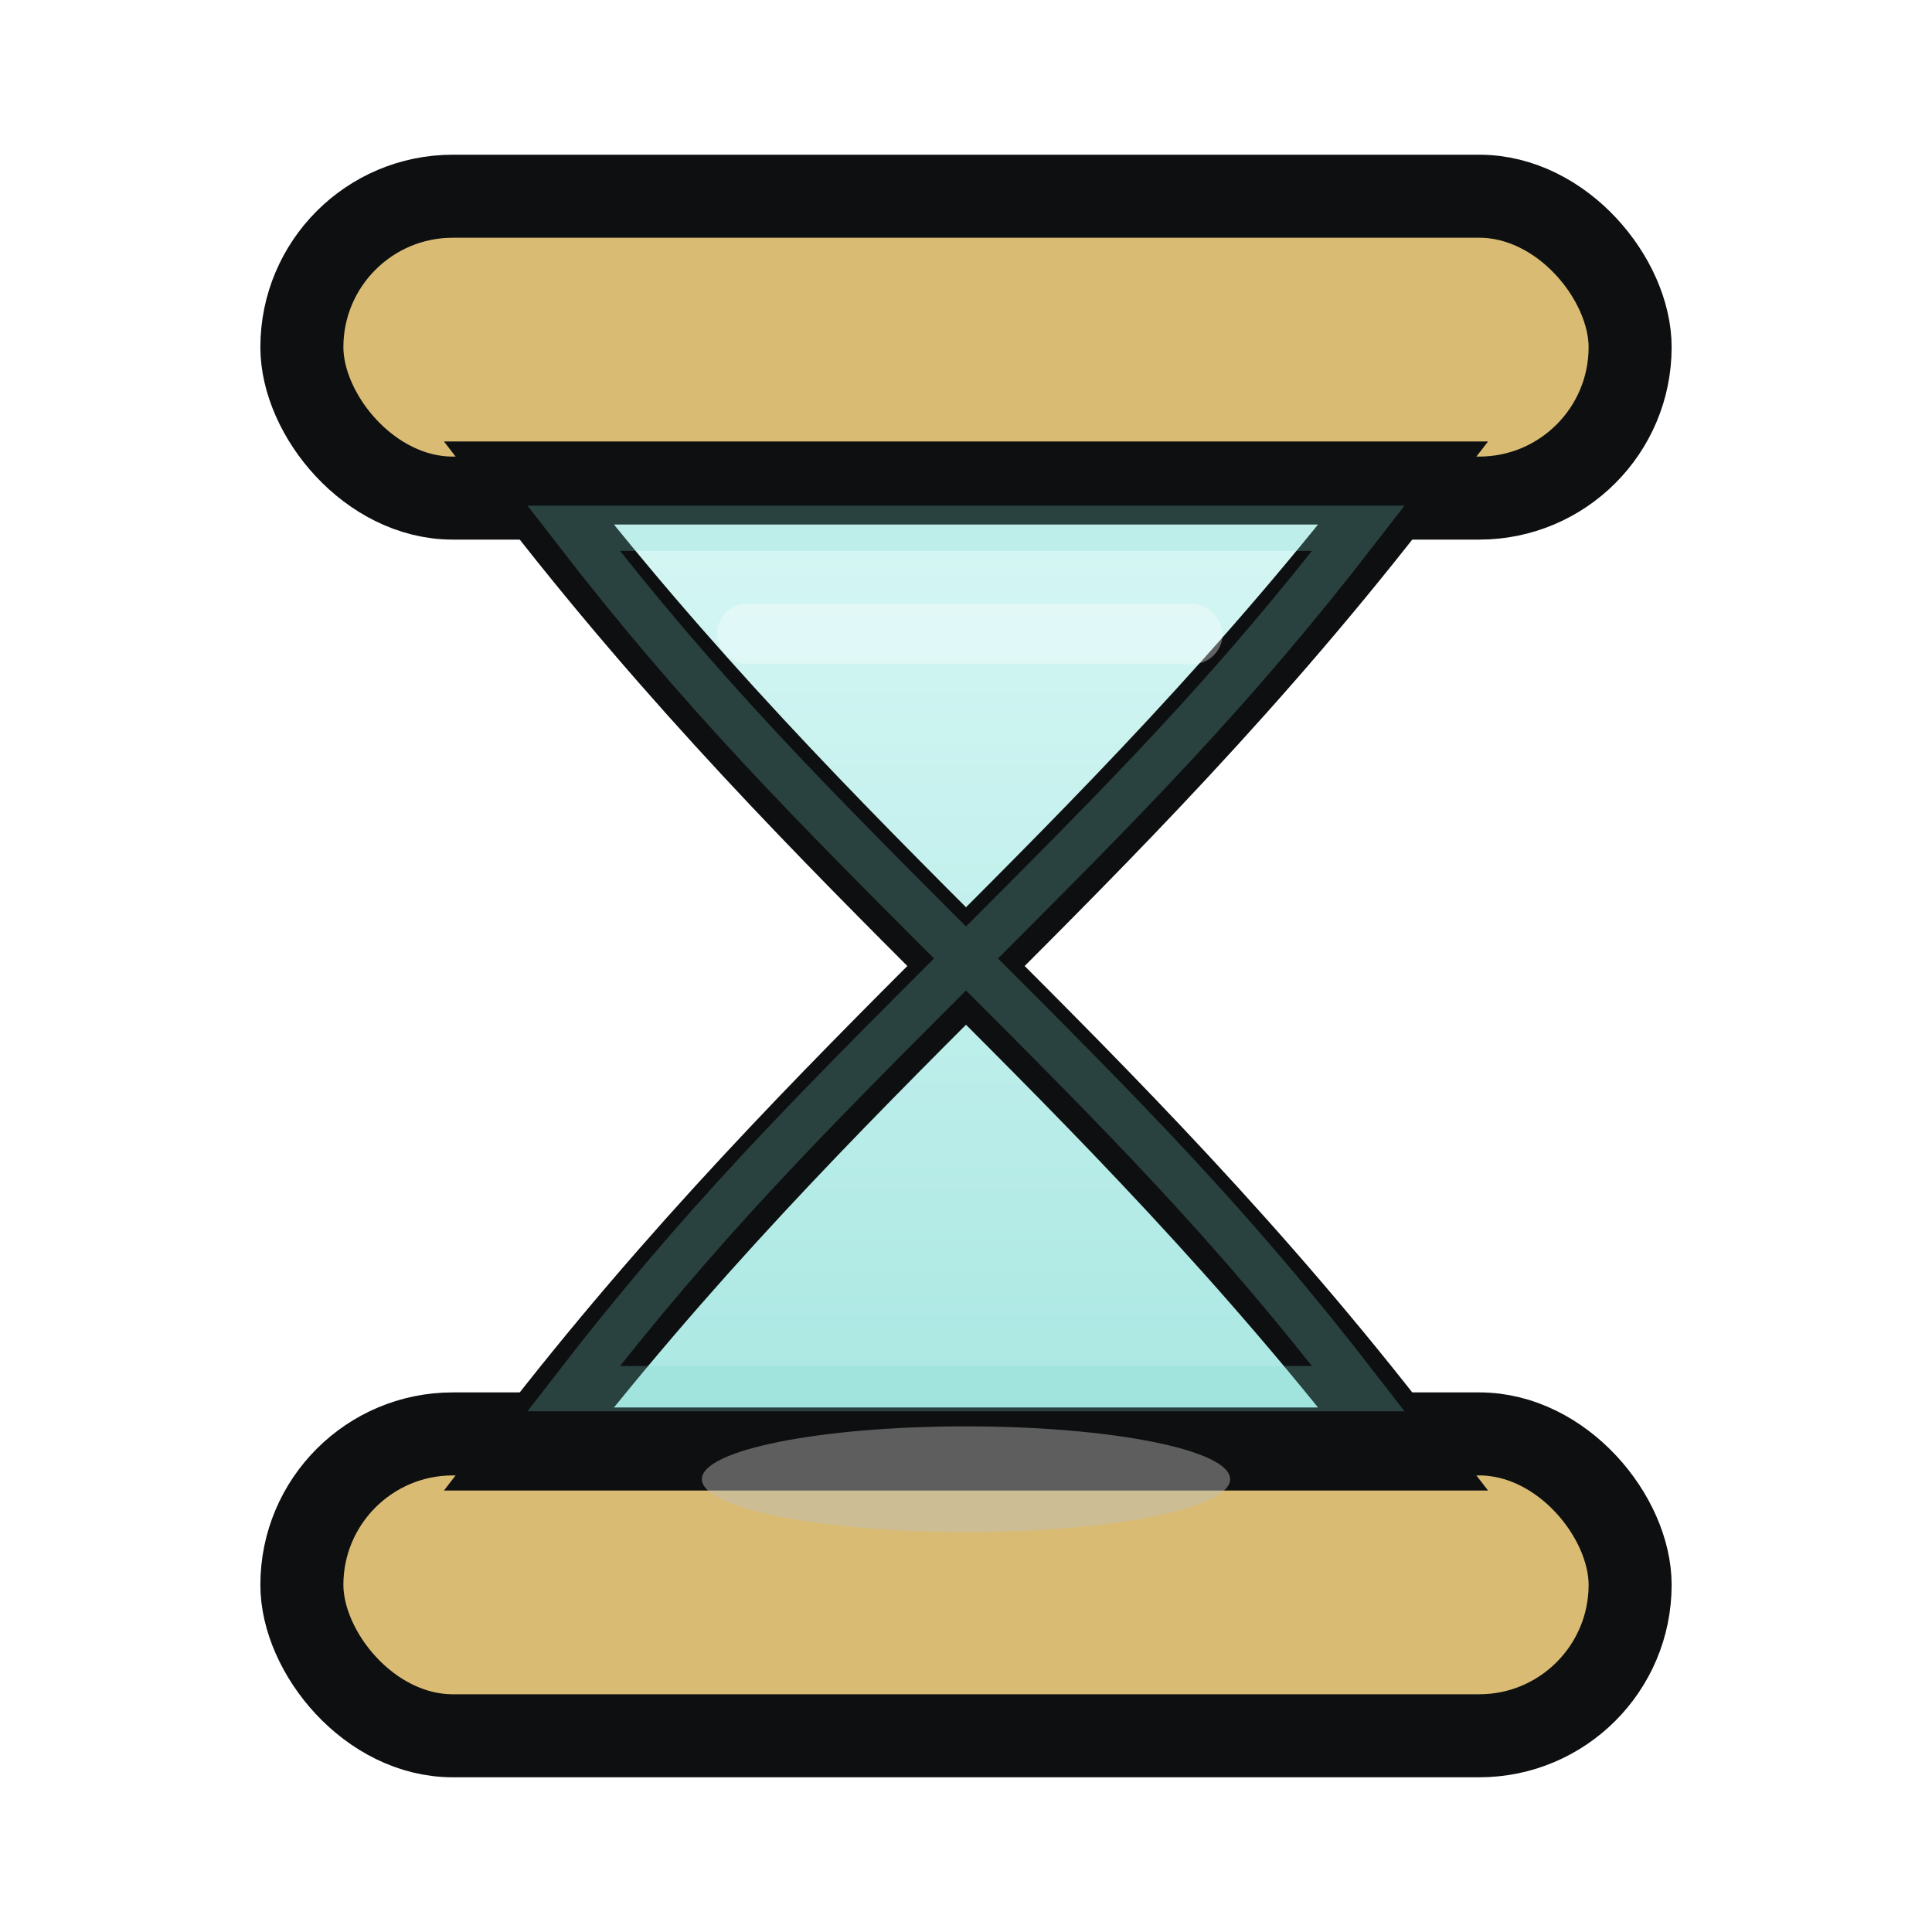 <?xml version="1.0" encoding="UTF-8"?>
<svg width="512" height="512" viewBox="0 0 512 512" xmlns="http://www.w3.org/2000/svg">
  <defs>
    <linearGradient id="glassGrad2" x1="0%" y1="0%" x2="0%" y2="100%">
      <stop offset="0%" stop-color="#d7f7f5"/>
      <stop offset="100%" stop-color="#a9e7e2"/>
    </linearGradient>
    <filter id="softShadow2" x="-20%" y="-20%" width="140%" height="140%">
      <feDropShadow dx="0" dy="2" stdDeviation="2" flood-color="#000000" flood-opacity="0.25"/>
    </filter>
  </defs>

  <!-- Top cap -->
  <rect x="80" y="52" width="352" height="80" rx="40"
        fill="#d9bb73" stroke="#0e0f10" stroke-width="22" filter="url(#softShadow2)"/>

  <!-- Bottom cap -->
  <rect x="80" y="380" width="352" height="80" rx="40"
        fill="#d9bb73" stroke="#0e0f10" stroke-width="22" filter="url(#softShadow2)"/>

  <!-- Hourglass outline path (same shape) -->
  <path d="
    M140,128
    C 220,128 292,128 372,128
    C 332,180 292,220 256,256
    C 220,292 180,332 140,384
    C 220,384 292,384 372,384
    C 332,332 292,292 256,256
    C 220,220 180,180 140,128 Z"
    fill="url(#glassGrad2)" stroke="#0e0f10" stroke-width="22" />

  <!-- Dim glass edge -->
  <path d="
    M152,140
    C 220,140 284,140 360,140
    C 326,184 298,212 256,254
    C 214,296 186,324 152,368
    C 220,368 284,368 360,368
    C 326,324 298,296 256,254
    C 214,212 186,184 152,140 Z"
    fill="none" stroke="#7fd8cf" stroke-opacity="0.25" stroke-width="12"/>

  <!-- "Empty" hint: faint top glow and little sand residue at bottom -->
  <rect x="190" y="160" width="134" height="16" rx="8" fill="#ffffff" opacity="0.35"/>
  <ellipse cx="256" cy="392" rx="70" ry="14" fill="#c0c0c0" opacity="0.45"/>
</svg>
